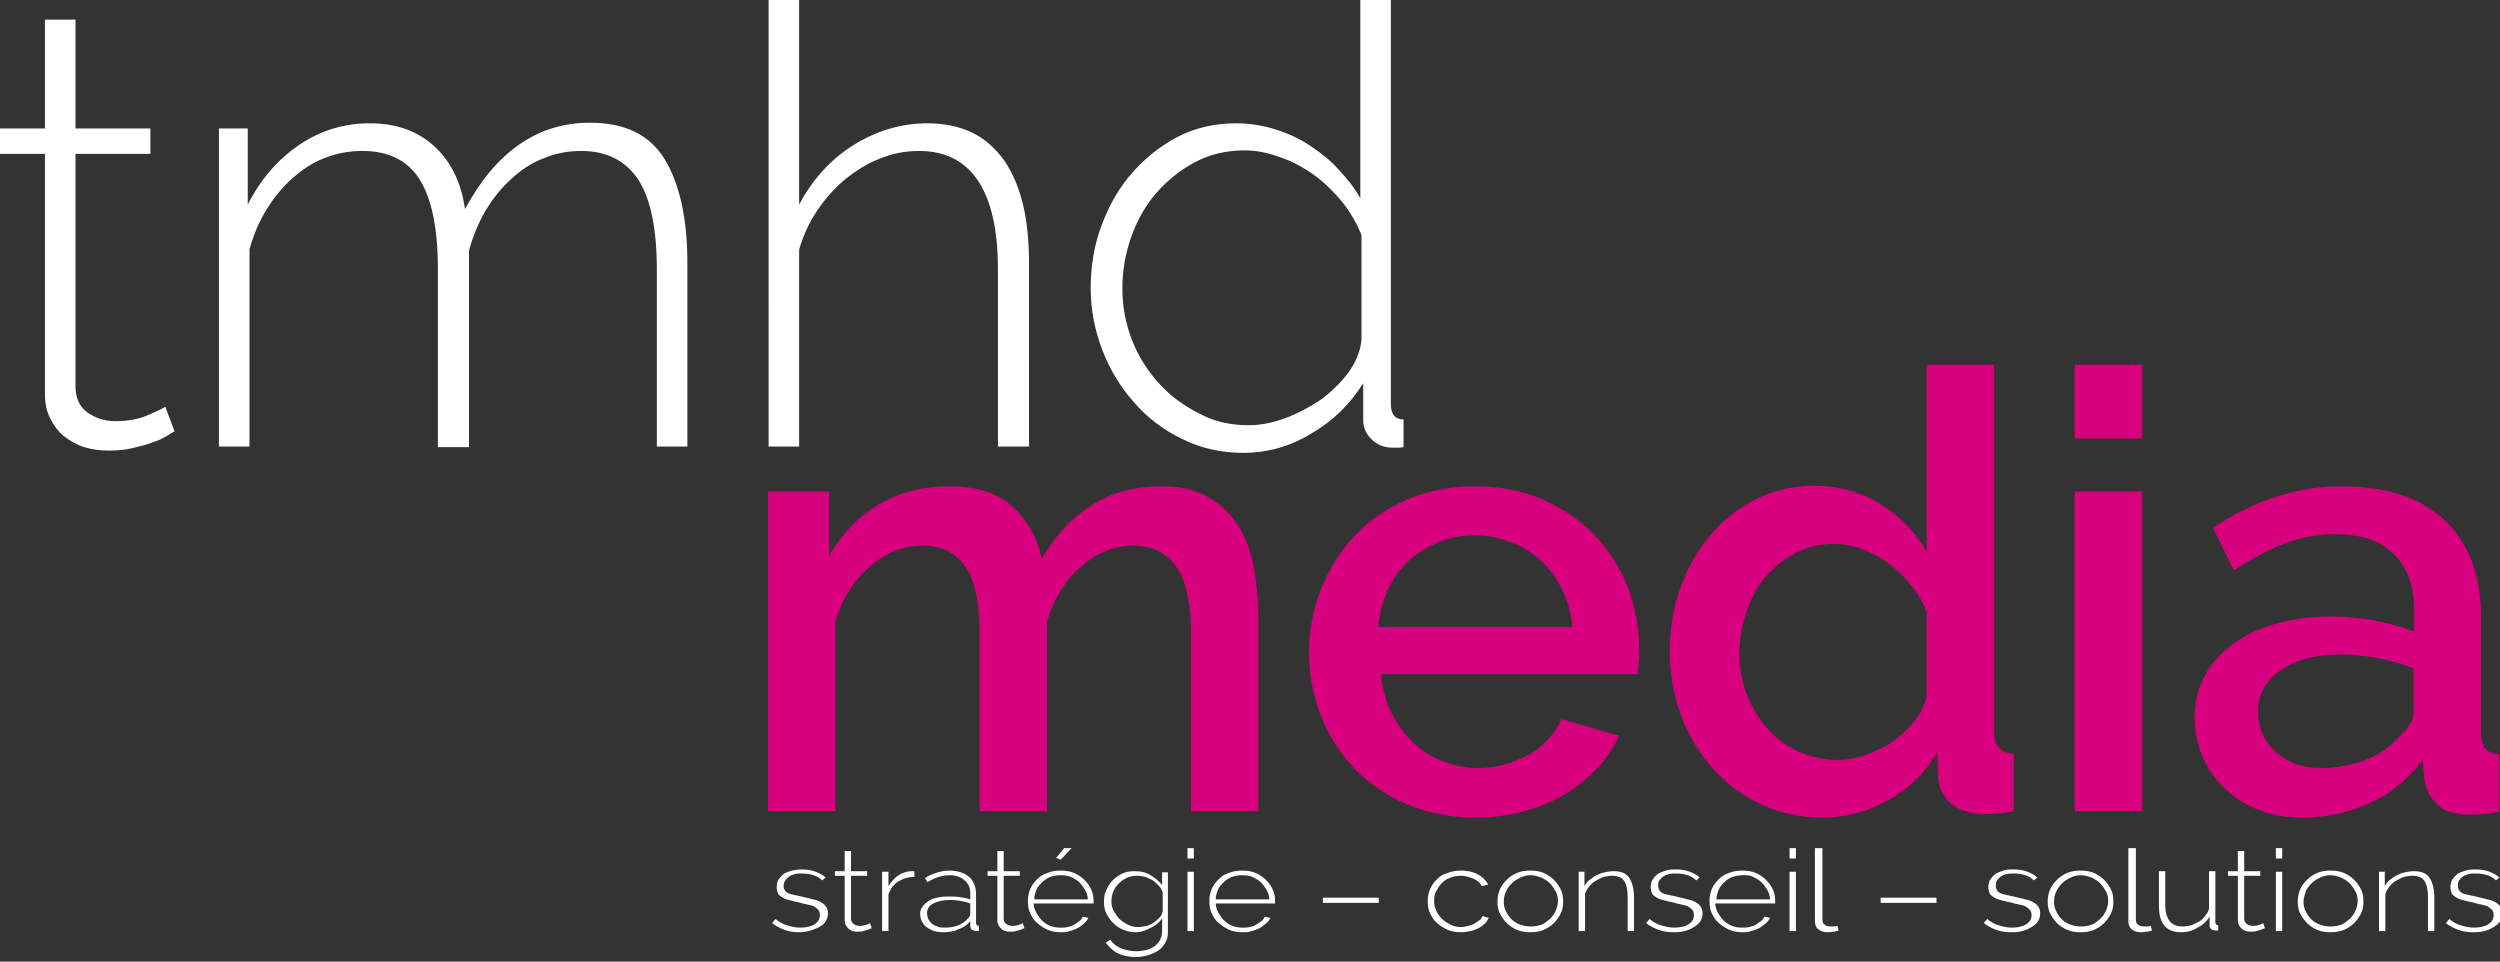 <?xml version="1.0" encoding="utf-8"?>
<!-- Generator: Adobe Illustrator 20.1.0, SVG Export Plug-In . SVG Version: 6.00 Build 0)  -->
<svg version="1.1" xmlns="http://www.w3.org/2000/svg" xmlns:xlink="http://www.w3.org/1999/xlink" x="0px" y="0px"
	 viewBox="0 0 433.9 166.9" style="enable-background:new 0 0 433.9 166.9;" xml:space="preserve">
<rect x="0" y="0" width="433.9" height="166.9" fill="#333333" stroke="none"/>
<style type="text/css">
	.st0{fill:#FFFFFF;}
	.st1{fill:#D8007E;}
</style>
<g id="Calque_1">
</g>
<g id="Calque_2">
	<g>
		<path class="st0" d="M30.3,74.9c-0.3,0.1-0.8,0.4-1.4,0.8c-0.7,0.4-1.5,0.8-2.5,1.1c-1,0.4-2.2,0.7-3.5,1
			c-1.3,0.3-2.7,0.4-4.1,0.4c-1.5,0-2.9-0.2-4.2-0.6c-1.3-0.4-2.5-1.1-3.5-1.9c-1-0.8-1.8-1.9-2.4-3.1c-0.6-1.2-0.9-2.6-0.9-4.2
			V26.7H0v-4.4h7.8V3.4h5.3v18.9h13v4.4h-13V67c0,2.1,0.7,3.6,2.1,4.6c1.4,1,3,1.5,4.9,1.5c2.2,0,4.1-0.4,5.7-1.1
			c1.6-0.7,2.6-1.2,2.9-1.4L30.3,74.9z"/>
		<path class="st0" d="M119.3,77.5h-5.3V46.7c0-7-1.1-12.2-3.2-15.5c-2.2-3.3-5.5-5-9.9-5c-2.3,0-4.5,0.4-6.6,1.3
			c-2.1,0.8-3.9,2-5.6,3.6c-1.7,1.5-3.1,3.3-4.4,5.4c-1.2,2.1-2.2,4.4-2.9,7v34.1H76V46.7c0-7.1-1.1-12.3-3.2-15.6s-5.4-4.9-9.9-4.9
			c-2.3,0-4.4,0.4-6.5,1.2c-2.1,0.8-3.9,2-5.6,3.5c-1.7,1.5-3.2,3.3-4.5,5.4c-1.3,2.1-2.3,4.4-3,7v34.2h-5.3V22.3H43v13.2
			c2.3-4.5,5.3-7.9,9-10.4c3.7-2.5,7.8-3.7,12.2-3.7c4.7,0,8.4,1.4,11.3,4.1s4.6,6.4,5.2,10.8c5.4-10,12.6-15,21.7-15
			c6.1,0,10.4,2.1,13,6.4c2.6,4.3,3.9,10.3,3.9,18V77.5z"/>
		<path class="st0" d="M178.5,77.5h-5.3V46.7c0-6.9-1.2-12-3.5-15.4c-2.3-3.4-5.7-5.1-10.2-5.1c-2.3,0-4.5,0.4-6.7,1.3
			c-2.2,0.8-4.2,2.1-6.1,3.6c-1.9,1.6-3.5,3.4-4.9,5.5c-1.4,2.1-2.4,4.3-3.1,6.7v34.2h-5.3V0h5.3v35.5c2.3-4.3,5.4-7.8,9.4-10.3
			c4-2.5,8.3-3.8,12.9-3.8c3,0,5.7,0.6,7.9,1.7c2.2,1.1,4,2.8,5.5,4.9c1.4,2.1,2.5,4.7,3.2,7.7c0.7,3,1,6.4,1,10.1V77.5z"/>
		<path class="st0" d="M215.8,78.6c-3.8,0-7.4-0.8-10.6-2.4c-3.3-1.6-6.1-3.7-8.4-6.4c-2.4-2.7-4.2-5.7-5.5-9.1c-1.3-3.4-2-7-2-10.7
			c0-3.8,0.6-7.5,1.9-10.9c1.3-3.5,3-6.5,5.3-9.1c2.3-2.6,4.9-4.7,8-6.3c3.1-1.6,6.5-2.3,10.1-2.3c2.4,0,4.7,0.4,6.9,1.1
			c2.2,0.7,4.1,1.6,5.9,2.8s3.5,2.5,4.9,4.1c1.5,1.6,2.8,3.2,3.8,5V0h5.3v70.1c0,1.8,0.7,2.7,2.2,2.7v4.8c-0.4,0.1-0.7,0.1-1,0.1
			c-0.3,0-0.6,0-0.8,0c-1.6,0-2.8-0.5-3.8-1.5c-1-1-1.4-2.1-1.4-3.3v-6.4c-2.3,3.7-5.3,6.6-9.1,8.8
			C223.9,77.5,219.9,78.6,215.8,78.6z M216.8,73.8c1.9,0,4-0.4,6.2-1.2c2.2-0.8,4.2-1.9,6.2-3.2c1.9-1.4,3.5-3,4.8-4.7
			c1.3-1.8,2.1-3.7,2.3-5.7V40.8c-0.8-2-1.9-3.9-3.3-5.7c-1.5-1.8-3.1-3.4-4.9-4.7c-1.8-1.3-3.8-2.4-5.9-3.1
			c-2.1-0.8-4.2-1.2-6.2-1.2c-3.2,0-6.1,0.7-8.7,2.1c-2.6,1.4-4.8,3.2-6.7,5.4c-1.9,2.2-3.3,4.8-4.3,7.6c-1,2.9-1.5,5.8-1.5,8.9
			c0,3.2,0.6,6.2,1.7,9c1.1,2.8,2.7,5.3,4.7,7.5c2,2.2,4.4,3.9,7,5.2C210.8,73.2,213.6,73.8,216.8,73.8z"/>
		<path class="st1" d="M218.4,140.8h-11.7v-31.1c0-5.2-0.9-9-2.6-11.4c-1.7-2.4-4.2-3.6-7.4-3.6c-3.3,0-6.4,1.2-9.1,3.7
			c-2.8,2.4-4.7,5.6-5.9,9.5v32.9h-11.7v-31.1c0-5.2-0.8-9-2.5-11.4c-1.7-2.4-4.1-3.6-7.4-3.6c-3.3,0-6.3,1.2-9.1,3.6
			c-2.8,2.4-4.8,5.6-6,9.5v33h-11.7V85.3h10.6v11.2c2.2-3.9,5.1-6.9,8.7-9c3.6-2.1,7.7-3.1,12.3-3.1c4.7,0,8.3,1.2,10.9,3.6
			c2.6,2.4,4.3,5.4,5,9c2.3-4.1,5.3-7.2,8.8-9.4c3.5-2.2,7.5-3.2,12-3.2c3.3,0,6,0.6,8.1,1.9c2.2,1.2,3.9,2.9,5.2,4.9
			c1.3,2.1,2.2,4.4,2.7,7.2c0.5,2.7,0.8,5.6,0.8,8.7V140.8z"/>
		<path class="st1" d="M256,141.9c-4.3,0-8.2-0.8-11.8-2.3c-3.5-1.5-6.6-3.6-9.1-6.2c-2.5-2.6-4.5-5.7-5.8-9.1
			c-1.4-3.5-2.1-7.2-2.1-11c0-3.9,0.7-7.6,2.1-11.1c1.4-3.5,3.3-6.6,5.8-9.2c2.5-2.7,5.5-4.7,9.1-6.3c3.5-1.5,7.5-2.3,11.9-2.3
			c4.3,0,8.2,0.8,11.7,2.3c3.5,1.6,6.5,3.6,9,6.2c2.5,2.6,4.4,5.6,5.7,9c1.3,3.4,2,7,2,10.8c0,0.8,0,1.6-0.1,2.4
			c-0.1,0.7-0.1,1.4-0.2,1.9h-44.5c0.2,2.5,0.8,4.7,1.8,6.7c1,2,2.2,3.7,3.7,5.1c1.5,1.5,3.3,2.6,5.2,3.3c1.9,0.8,4,1.2,6.1,1.2
			c1.6,0,3.1-0.2,4.6-0.6c1.5-0.4,2.9-1,4.2-1.7c1.3-0.7,2.4-1.6,3.4-2.7c1-1.1,1.8-2.2,2.3-3.5l10,2.9c-1.9,4.2-5.1,7.6-9.5,10.2
			C267,140.5,261.9,141.9,256,141.9z M272.9,108.8c-0.2-2.3-0.8-4.5-1.8-6.5c-1-2-2.2-3.7-3.7-5c-1.5-1.4-3.2-2.5-5.2-3.2
			c-2-0.8-4.1-1.2-6.3-1.2c-2.2,0-4.3,0.4-6.2,1.2c-1.9,0.8-3.7,1.9-5.2,3.2c-1.5,1.4-2.7,3.1-3.6,5c-0.9,2-1.5,4.1-1.7,6.5H272.9z"
			/>
		<path class="st1" d="M316.2,141.9c-3.8,0-7.3-0.8-10.6-2.3c-3.2-1.5-6-3.6-8.3-6.2c-2.3-2.6-4.2-5.7-5.5-9.1
			c-1.3-3.5-2-7.2-2-11.2c0-4,0.6-7.7,1.9-11.2c1.2-3.5,3-6.5,5.2-9.1c2.2-2.6,4.8-4.6,7.9-6.2c3.1-1.5,6.4-2.3,10-2.3
			c4.3,0,8.2,1.1,11.6,3.2c3.4,2.1,6.1,4.9,8,8.3V63.3h11.7V127c0,2.4,1.1,3.7,3.4,3.8v10c-1.2,0.2-2.3,0.4-3.2,0.4
			c-0.9,0.1-1.8,0.1-2.5,0.1c-4.4-0.4-6.9-2.4-7.4-6.1l-0.2-4.6c-2.1,3.6-5,6.4-8.5,8.3C324.1,140.9,320.3,141.9,316.2,141.9z
			 M319.2,131.9c1.5,0,3-0.3,4.7-0.9c1.6-0.6,3.1-1.3,4.6-2.3c1.4-1,2.7-2.2,3.7-3.5c1.1-1.3,1.8-2.8,2.2-4.4v-14.5
			c-0.6-1.7-1.5-3.3-2.7-4.7c-1.1-1.4-2.4-2.7-3.9-3.8c-1.5-1.1-3-1.9-4.6-2.5c-1.6-0.6-3.3-0.9-4.9-0.9c-2.5,0-4.7,0.5-6.7,1.6
			c-2,1.1-3.8,2.5-5.2,4.2c-1.5,1.8-2.6,3.8-3.3,6.1c-0.8,2.3-1.2,4.7-1.2,7.1c0,2.5,0.4,5,1.3,7.2c0.9,2.3,2.1,4.2,3.6,5.9
			c1.5,1.7,3.3,3,5.5,4C314.4,131.4,316.7,131.9,319.2,131.9z"/>
		<path class="st1" d="M360.1,76.1V63.3h11.7v12.8H360.1z M360.1,140.8V85.3h11.7v55.5H360.1z"/>
		<path class="st1" d="M399.6,141.9c-2.7,0-5.2-0.4-7.5-1.3c-2.3-0.9-4.3-2.1-5.9-3.7c-1.7-1.6-3-3.4-3.9-5.5s-1.4-4.4-1.4-6.9
			c0-2.6,0.6-5,1.7-7.1c1.1-2.1,2.7-4,4.8-5.5c2.1-1.6,4.6-2.8,7.4-3.6c2.9-0.8,6-1.3,9.5-1.3c2.6,0,5.2,0.2,7.8,0.7
			c2.5,0.5,4.8,1.1,6.9,1.9v-3.8c0-4.1-1.2-7.3-3.5-9.6c-2.3-2.3-5.7-3.5-10.1-3.5c-3,0-5.9,0.5-8.8,1.6c-2.9,1.1-5.8,2.7-8.9,4.7
			l-3.6-7.4c7.2-4.8,14.6-7.2,22.3-7.2c7.6,0,13.6,1.9,17.8,5.8c4.2,3.9,6.4,9.5,6.4,16.8V127c0,1.3,0.2,2.3,0.7,2.9
			c0.5,0.6,1.3,0.9,2.5,1v10c-1.1,0.2-2.2,0.4-3.1,0.4c-1,0.1-1.8,0.1-2.6,0.1c-2.3-0.1-4-0.7-5.1-1.8c-1.2-1.1-1.9-2.5-2.2-4.2
			l-0.3-3.5c-2.5,3.3-5.5,5.8-9.2,7.5C407.7,141,403.8,141.9,399.6,141.9z M402.8,133.3c2.8,0,5.5-0.5,8-1.5c2.5-1,4.5-2.5,5.9-4.3
			c1.5-1.3,2.2-2.6,2.2-4V116c-2-0.8-4.1-1.4-6.3-1.8c-2.2-0.4-4.4-0.6-6.5-0.6c-4.2,0-7.6,0.9-10.2,2.7c-2.7,1.8-4,4.2-4,7.2
			c0,2.8,1,5.1,3.1,7S399.6,133.3,402.8,133.3z"/>
	</g>
	<g>
		<path class="st0" d="M138.8,161.8c-0.9,0-1.8-0.1-2.6-0.4c-0.8-0.3-1.6-0.7-2.2-1.2l0.6-0.7c0.6,0.5,1.3,0.9,2,1.1
			c0.7,0.2,1.4,0.4,2.3,0.4c1,0,1.9-0.2,2.5-0.6c0.6-0.4,0.9-0.9,0.9-1.6c0-0.3-0.1-0.6-0.2-0.8c-0.2-0.2-0.4-0.4-0.7-0.6
			c-0.3-0.2-0.7-0.3-1.2-0.4s-1-0.2-1.6-0.4c-0.7-0.1-1.2-0.3-1.7-0.4c-0.5-0.1-0.9-0.3-1.2-0.5c-0.3-0.2-0.6-0.4-0.7-0.7
			s-0.2-0.6-0.2-1c0-0.5,0.1-1,0.3-1.3s0.5-0.7,0.9-1s0.9-0.4,1.4-0.6c0.5-0.1,1.1-0.2,1.7-0.2c0.9,0,1.7,0.1,2.5,0.4
			c0.7,0.3,1.3,0.6,1.7,1l-0.6,0.5c-0.4-0.4-0.9-0.7-1.5-0.9c-0.6-0.2-1.3-0.3-2-0.3c-0.4,0-0.9,0-1.2,0.1c-0.4,0.1-0.7,0.2-1,0.4
			c-0.3,0.2-0.5,0.4-0.7,0.7c-0.2,0.3-0.3,0.6-0.3,1c0,0.3,0.1,0.5,0.2,0.7c0.1,0.2,0.3,0.3,0.5,0.5c0.3,0.1,0.6,0.2,1,0.3
			c0.4,0.1,0.9,0.2,1.4,0.3c0.7,0.2,1.4,0.3,2,0.5c0.6,0.1,1.1,0.3,1.4,0.5c0.4,0.2,0.7,0.5,0.9,0.8c0.2,0.3,0.3,0.7,0.3,1.1
			c0,0.9-0.4,1.7-1.2,2.2S140.2,161.8,138.8,161.8z"/>
		<path class="st0" d="M151.3,161.1c-0.1,0-0.2,0.1-0.3,0.1c-0.1,0.1-0.3,0.1-0.5,0.2s-0.5,0.1-0.7,0.2s-0.6,0.1-0.9,0.1
			c-0.3,0-0.6,0-0.9-0.1s-0.5-0.2-0.7-0.4c-0.2-0.2-0.4-0.4-0.5-0.6s-0.2-0.5-0.2-0.8v-7.8h-1.7v-0.8h1.7v-3.5h1.1v3.5h2.8v0.8h-2.8
			v7.5c0,0.4,0.2,0.7,0.5,0.9c0.3,0.2,0.7,0.3,1,0.3c0.5,0,0.9-0.1,1.2-0.2c0.3-0.1,0.5-0.2,0.6-0.3L151.3,161.1z"/>
		<path class="st0" d="M158.7,152.2c-1.1,0-2,0.3-2.8,0.8c-0.8,0.5-1.3,1.2-1.7,2.2v6.4h-1.1v-10.3h1.1v2.5c0.4-0.7,1-1.3,1.6-1.8
			c0.7-0.5,1.4-0.7,2.2-0.8c0.2,0,0.3,0,0.4,0c0.1,0,0.2,0,0.3,0V152.2z"/>
		<path class="st0" d="M163.6,161.8c-0.5,0-1.1-0.1-1.5-0.2c-0.5-0.2-0.9-0.4-1.3-0.7c-0.4-0.3-0.6-0.6-0.8-1
			c-0.2-0.4-0.3-0.8-0.3-1.3c0-0.5,0.1-0.9,0.4-1.2c0.2-0.4,0.6-0.7,1-1c0.4-0.3,1-0.5,1.6-0.6c0.6-0.2,1.3-0.2,2-0.2
			c0.6,0,1.3,0,1.9,0.1c0.7,0.1,1.2,0.2,1.8,0.4v-1c0-1-0.3-1.8-1-2.3c-0.6-0.6-1.5-0.9-2.6-0.9c-0.6,0-1.2,0.1-1.9,0.3
			c-0.6,0.2-1.3,0.5-1.9,0.9l-0.5-0.7c1.5-0.9,3-1.3,4.3-1.3c1.4,0,2.6,0.4,3.4,1.1c0.8,0.7,1.2,1.7,1.2,3v5c0,0.3,0.2,0.5,0.5,0.5
			v0.9c-0.1,0-0.1,0-0.2,0c-0.1,0-0.1,0-0.2,0c-0.3,0-0.5-0.1-0.8-0.2c-0.2-0.2-0.3-0.4-0.3-0.6v-0.9c-0.5,0.6-1.2,1.1-2.1,1.4
			C165.5,161.7,164.6,161.8,163.6,161.8z M163.9,161c0.9,0,1.7-0.1,2.4-0.4c0.7-0.3,1.3-0.7,1.7-1.2c0.3-0.3,0.4-0.5,0.4-0.8v-1.8
			c-1.2-0.4-2.3-0.6-3.5-0.6c-1.2,0-2.1,0.2-2.9,0.6s-1.1,1-1.1,1.7c0,0.3,0.1,0.7,0.2,1c0.2,0.3,0.4,0.6,0.6,0.8
			c0.3,0.2,0.6,0.4,1,0.5C163.1,161,163.4,161,163.9,161z"/>
		<path class="st0" d="M177.8,161.1c-0.1,0-0.2,0.1-0.3,0.1c-0.1,0.1-0.3,0.1-0.5,0.2s-0.5,0.1-0.7,0.2s-0.6,0.1-0.9,0.1
			c-0.3,0-0.6,0-0.9-0.1s-0.5-0.2-0.7-0.4c-0.2-0.2-0.4-0.4-0.5-0.6s-0.2-0.5-0.2-0.8v-7.8h-1.7v-0.8h1.7v-3.5h1.1v3.5h2.8v0.8h-2.8
			v7.5c0,0.4,0.2,0.7,0.5,0.9c0.3,0.2,0.7,0.3,1,0.3c0.5,0,0.9-0.1,1.2-0.2c0.3-0.1,0.5-0.2,0.6-0.3L177.8,161.1z"/>
		<path class="st0" d="M184.2,161.8c-0.8,0-1.6-0.1-2.3-0.4c-0.7-0.3-1.3-0.7-1.9-1.2s-0.9-1.1-1.2-1.7s-0.4-1.3-0.4-2.1
			c0-0.7,0.1-1.4,0.4-2.1s0.7-1.2,1.2-1.7c0.5-0.5,1.1-0.9,1.8-1.1c0.7-0.3,1.5-0.4,2.3-0.4c0.8,0,1.6,0.1,2.3,0.4
			c0.7,0.3,1.3,0.7,1.8,1.2c0.5,0.5,0.9,1,1.2,1.7c0.3,0.6,0.4,1.3,0.4,2c0,0.1,0,0.1,0,0.2c0,0.1,0,0.2,0,0.2h-10.4
			c0,0.6,0.2,1.1,0.5,1.7c0.3,0.5,0.6,0.9,1,1.3c0.4,0.4,0.9,0.7,1.4,0.9c0.5,0.2,1.1,0.3,1.8,0.3c0.4,0,0.8,0,1.2-0.1
			c0.4-0.1,0.8-0.2,1.1-0.4c0.3-0.2,0.6-0.4,0.9-0.6c0.3-0.2,0.5-0.5,0.6-0.8l1,0.2c-0.2,0.4-0.4,0.7-0.8,1
			c-0.3,0.3-0.7,0.6-1.1,0.8c-0.4,0.2-0.9,0.4-1.4,0.5C185.3,161.8,184.7,161.8,184.2,161.8z M188.8,156.1c0-0.6-0.2-1.2-0.5-1.7
			c-0.3-0.5-0.6-0.9-1-1.3c-0.4-0.4-0.9-0.6-1.4-0.9c-0.5-0.2-1.1-0.3-1.8-0.3s-1.2,0.1-1.8,0.3c-0.5,0.2-1,0.5-1.4,0.9
			c-0.4,0.4-0.8,0.8-1,1.3c-0.2,0.5-0.4,1.1-0.4,1.7H188.8z M184.1,149.2l-0.8-0.3l1.4-1.7h1.3L184.1,149.2z"/>
		<path class="st0" d="M197.3,161.8c-0.8,0-1.6-0.1-2.3-0.4c-0.7-0.3-1.3-0.7-1.8-1.2s-0.9-1.1-1.2-1.7c-0.3-0.6-0.4-1.3-0.4-2
			c0-0.7,0.1-1.4,0.4-2c0.3-0.6,0.6-1.2,1.1-1.7c0.5-0.5,1.1-0.9,1.7-1.2s1.4-0.4,2.2-0.4c1,0,1.9,0.2,2.7,0.7s1.4,1,2,1.7v-2.2h1
			v10.5c0,0.7-0.2,1.3-0.5,1.8c-0.3,0.5-0.7,1-1.2,1.3s-1.1,0.6-1.8,0.8c-0.7,0.2-1.4,0.3-2.1,0.3c-0.7,0-1.3-0.1-1.8-0.2
			c-0.5-0.1-1-0.3-1.4-0.5s-0.8-0.5-1.1-0.8s-0.6-0.6-0.9-1l0.8-0.5c0.5,0.7,1.1,1.2,1.9,1.5c0.8,0.3,1.7,0.5,2.6,0.5
			c0.6,0,1.2-0.1,1.7-0.2c0.5-0.1,1-0.4,1.4-0.6c0.4-0.3,0.7-0.6,1-1.1c0.2-0.4,0.4-0.9,0.4-1.5v-2.3c-0.5,0.7-1.1,1.2-1.9,1.6
			S198.1,161.8,197.3,161.8z M197.5,160.9c0.5,0,1-0.1,1.5-0.2s0.9-0.4,1.3-0.6c0.4-0.3,0.7-0.6,1-0.9c0.3-0.3,0.4-0.7,0.5-1v-3.4
			c-0.2-0.4-0.4-0.8-0.7-1.1c-0.3-0.3-0.6-0.6-1-0.9c-0.4-0.2-0.8-0.4-1.3-0.6c-0.4-0.1-0.9-0.2-1.4-0.2c-0.7,0-1.4,0.1-1.9,0.4
			c-0.6,0.3-1,0.6-1.4,1c-0.4,0.4-0.7,0.9-0.9,1.4c-0.2,0.5-0.3,1.1-0.3,1.6c0,0.6,0.1,1.2,0.4,1.7s0.6,1,1,1.4
			c0.4,0.4,0.9,0.7,1.5,1S196.9,160.9,197.5,160.9z"/>
		<path class="st0" d="M206.1,149v-1.8h1.1v1.8H206.1z M206.1,161.6v-10.3h1.1v10.3H206.1z"/>
		<path class="st0" d="M215.7,161.8c-0.8,0-1.6-0.1-2.3-0.4c-0.7-0.3-1.3-0.7-1.9-1.2s-0.9-1.1-1.2-1.7s-0.4-1.3-0.4-2.1
			c0-0.7,0.1-1.4,0.4-2.1s0.7-1.2,1.2-1.7c0.5-0.5,1.1-0.9,1.8-1.1c0.7-0.3,1.5-0.4,2.3-0.4c0.8,0,1.6,0.1,2.3,0.4
			c0.7,0.3,1.3,0.7,1.8,1.2c0.5,0.5,0.9,1,1.2,1.7c0.3,0.6,0.4,1.3,0.4,2c0,0.1,0,0.1,0,0.2c0,0.1,0,0.2,0,0.2H211
			c0,0.6,0.2,1.1,0.5,1.7c0.3,0.5,0.6,0.9,1,1.3c0.4,0.4,0.9,0.7,1.4,0.9c0.5,0.2,1.1,0.3,1.8,0.3c0.4,0,0.8,0,1.2-0.1
			c0.4-0.1,0.8-0.2,1.1-0.4c0.3-0.2,0.6-0.4,0.9-0.6c0.3-0.2,0.5-0.5,0.6-0.8l1,0.2c-0.2,0.4-0.4,0.7-0.8,1s-0.7,0.6-1.1,0.8
			c-0.4,0.2-0.9,0.4-1.4,0.5C216.8,161.8,216.2,161.8,215.7,161.8z M220.3,156.1c0-0.6-0.2-1.2-0.5-1.7c-0.3-0.5-0.6-0.9-1-1.3
			c-0.4-0.4-0.9-0.6-1.4-0.9c-0.5-0.2-1.1-0.3-1.8-0.3s-1.2,0.1-1.8,0.3c-0.5,0.2-1,0.5-1.4,0.9c-0.4,0.4-0.8,0.8-1,1.3
			c-0.2,0.5-0.4,1.1-0.4,1.7H220.3z"/>
		<path class="st0" d="M229.6,156.7v-0.9h9.7v0.9H229.6z"/>
		<path class="st0" d="M247.8,156.4c0-0.7,0.1-1.4,0.4-2.1s0.7-1.2,1.2-1.7c0.5-0.5,1.1-0.9,1.9-1.1c0.7-0.3,1.5-0.4,2.3-0.4
			c1.1,0,2,0.2,2.8,0.6s1.4,1,1.9,1.8l-1.1,0.3c-0.3-0.6-0.8-1-1.5-1.3c-0.7-0.3-1.4-0.5-2.1-0.5c-0.7,0-1.3,0.1-1.8,0.3
			c-0.6,0.2-1.1,0.5-1.5,0.9c-0.4,0.4-0.7,0.9-1,1.4s-0.4,1.1-0.4,1.7c0,0.6,0.1,1.2,0.4,1.8c0.2,0.5,0.6,1,1,1.4
			c0.4,0.4,0.9,0.7,1.5,1s1.2,0.4,1.8,0.4c0.4,0,0.8-0.1,1.2-0.2c0.4-0.1,0.8-0.2,1.1-0.4c0.3-0.2,0.6-0.4,0.9-0.6
			c0.3-0.2,0.4-0.5,0.5-0.7l1.1,0.3c-0.2,0.4-0.4,0.7-0.7,1c-0.3,0.3-0.7,0.6-1.1,0.8c-0.4,0.2-0.9,0.4-1.4,0.5
			c-0.5,0.1-1,0.2-1.6,0.2c-0.8,0-1.6-0.1-2.3-0.4s-1.3-0.7-1.9-1.2s-0.9-1.1-1.2-1.7C247.9,157.9,247.8,157.2,247.8,156.4z"/>
		<path class="st0" d="M265.6,161.8c-0.8,0-1.6-0.1-2.3-0.4c-0.7-0.3-1.3-0.7-1.8-1.2s-0.9-1.1-1.2-1.7s-0.4-1.3-0.4-2
			c0-0.7,0.1-1.4,0.4-2.1s0.7-1.2,1.2-1.7c0.5-0.5,1.1-0.9,1.8-1.2c0.7-0.3,1.5-0.4,2.3-0.4c0.8,0,1.6,0.1,2.3,0.4
			c0.7,0.3,1.3,0.7,1.8,1.2c0.5,0.5,0.9,1.1,1.2,1.7s0.4,1.3,0.4,2.1c0,0.7-0.1,1.4-0.4,2s-0.7,1.2-1.2,1.7s-1.1,0.9-1.8,1.2
			C267.2,161.7,266.4,161.8,265.6,161.8z M261,156.5c0,0.6,0.1,1.2,0.4,1.7c0.2,0.5,0.6,1,1,1.4s0.9,0.7,1.5,0.9
			c0.6,0.2,1.2,0.3,1.8,0.3c0.6,0,1.2-0.1,1.8-0.3c0.6-0.2,1-0.6,1.5-1c0.4-0.4,0.8-0.9,1-1.4c0.2-0.5,0.4-1.1,0.4-1.7
			c0-0.6-0.1-1.2-0.4-1.7s-0.6-1-1-1.4c-0.4-0.4-0.9-0.7-1.5-1c-0.6-0.2-1.2-0.4-1.8-0.4c-0.6,0-1.2,0.1-1.8,0.4s-1.1,0.6-1.5,1
			c-0.4,0.4-0.8,0.9-1,1.4C261.1,155.3,261,155.9,261,156.5z"/>
		<path class="st0" d="M283.6,161.6h-1.1v-5.8c0-1.3-0.2-2.3-0.6-2.9s-1.1-0.9-2.1-0.9c-0.5,0-1,0.1-1.5,0.2
			c-0.5,0.2-0.9,0.4-1.4,0.7s-0.8,0.6-1.1,1c-0.3,0.4-0.6,0.8-0.7,1.3v6.4H274v-10.3h1v2.5c0.2-0.4,0.5-0.8,0.9-1.1
			c0.4-0.3,0.8-0.6,1.2-0.8c0.4-0.2,0.9-0.4,1.4-0.5c0.5-0.1,1-0.2,1.6-0.2c1.3,0,2.2,0.4,2.7,1.2c0.5,0.8,0.8,1.9,0.8,3.4V161.6z"
			/>
		<path class="st0" d="M290.5,161.8c-0.9,0-1.8-0.1-2.6-0.4s-1.6-0.7-2.2-1.2l0.6-0.7c0.6,0.5,1.3,0.9,2,1.1
			c0.7,0.2,1.4,0.4,2.3,0.4c1,0,1.9-0.2,2.5-0.6c0.6-0.4,0.9-0.9,0.9-1.6c0-0.3-0.1-0.6-0.2-0.8c-0.2-0.2-0.4-0.4-0.7-0.6
			s-0.7-0.3-1.2-0.4c-0.5-0.1-1-0.2-1.6-0.4c-0.7-0.1-1.2-0.3-1.7-0.4c-0.5-0.1-0.9-0.3-1.2-0.5c-0.3-0.2-0.6-0.4-0.7-0.7
			s-0.2-0.6-0.2-1c0-0.5,0.1-1,0.3-1.3s0.5-0.7,0.9-1c0.4-0.3,0.9-0.4,1.4-0.6s1.1-0.2,1.7-0.2c0.9,0,1.7,0.1,2.5,0.4
			c0.7,0.3,1.3,0.6,1.7,1l-0.6,0.5c-0.4-0.4-0.9-0.7-1.5-0.9c-0.6-0.2-1.3-0.3-2-0.3c-0.4,0-0.9,0-1.2,0.1c-0.4,0.1-0.7,0.2-1,0.4
			c-0.3,0.2-0.5,0.4-0.7,0.7c-0.2,0.3-0.2,0.6-0.2,1c0,0.3,0.1,0.5,0.2,0.7c0.1,0.2,0.3,0.3,0.5,0.5c0.2,0.1,0.6,0.2,1,0.3
			c0.4,0.1,0.9,0.2,1.4,0.3c0.7,0.2,1.4,0.3,2,0.5c0.6,0.1,1.1,0.3,1.4,0.5c0.4,0.2,0.7,0.5,0.9,0.8c0.2,0.3,0.3,0.7,0.3,1.1
			c0,0.9-0.4,1.7-1.2,2.2C293,161.6,291.9,161.8,290.5,161.8z"/>
		<path class="st0" d="M302.5,161.8c-0.8,0-1.6-0.1-2.3-0.4s-1.3-0.7-1.9-1.2s-0.9-1.1-1.2-1.7s-0.4-1.3-0.4-2.1
			c0-0.7,0.1-1.4,0.4-2.1s0.7-1.2,1.2-1.7c0.5-0.5,1.1-0.9,1.8-1.1c0.7-0.3,1.5-0.4,2.3-0.4c0.8,0,1.6,0.1,2.3,0.4
			c0.7,0.3,1.3,0.7,1.8,1.2c0.5,0.5,0.9,1,1.2,1.7c0.3,0.6,0.4,1.3,0.4,2c0,0.1,0,0.1,0,0.2c0,0.1,0,0.2,0,0.2h-10.4
			c0,0.6,0.2,1.1,0.5,1.7c0.3,0.5,0.6,0.9,1,1.3c0.4,0.4,0.9,0.7,1.4,0.9c0.5,0.2,1.1,0.3,1.8,0.3c0.4,0,0.8,0,1.2-0.1
			c0.4-0.1,0.8-0.2,1.1-0.4c0.3-0.2,0.6-0.4,0.9-0.6c0.3-0.2,0.5-0.5,0.6-0.8l1,0.2c-0.2,0.4-0.4,0.7-0.8,1s-0.7,0.6-1.1,0.8
			c-0.4,0.2-0.9,0.4-1.4,0.5C303.6,161.8,303.1,161.8,302.5,161.8z M307.2,156.1c0-0.6-0.2-1.2-0.5-1.7c-0.3-0.5-0.6-0.9-1-1.3
			c-0.4-0.4-0.9-0.6-1.4-0.9s-1.1-0.3-1.8-0.3c-0.6,0-1.2,0.1-1.8,0.3s-1,0.5-1.4,0.9c-0.4,0.4-0.8,0.8-1,1.3
			c-0.2,0.5-0.4,1.1-0.4,1.7H307.2z"/>
		<path class="st0" d="M310.6,149v-1.8h1.1v1.8H310.6z M310.6,161.6v-10.3h1.1v10.3H310.6z"/>
		<path class="st0" d="M315.1,147.2h1.2v12.4c0,0.4,0.1,0.7,0.4,0.9c0.2,0.2,0.6,0.3,1,0.3c0.2,0,0.4,0,0.6,0c0.2,0,0.5-0.1,0.6-0.1
			l0.2,0.8c-0.3,0.1-0.6,0.2-1,0.2c-0.4,0.1-0.7,0.1-1,0.1c-0.6,0-1.1-0.2-1.5-0.5c-0.4-0.3-0.6-0.8-0.6-1.4V147.2z"/>
		<path class="st0" d="M326.4,156.7v-0.9h9.7v0.9H326.4z"/>
		<path class="st0" d="M349.1,161.8c-0.9,0-1.8-0.1-2.6-0.4s-1.6-0.7-2.2-1.2l0.6-0.7c0.6,0.5,1.3,0.9,2,1.1
			c0.7,0.2,1.4,0.4,2.3,0.4c1,0,1.9-0.2,2.5-0.6c0.6-0.4,0.9-0.9,0.9-1.6c0-0.3-0.1-0.6-0.2-0.8c-0.2-0.2-0.4-0.4-0.7-0.6
			s-0.7-0.3-1.2-0.4c-0.5-0.1-1-0.2-1.6-0.4c-0.7-0.1-1.2-0.3-1.7-0.4c-0.5-0.1-0.9-0.3-1.2-0.5c-0.3-0.2-0.6-0.4-0.7-0.7
			s-0.2-0.6-0.2-1c0-0.5,0.1-1,0.3-1.3s0.5-0.7,0.9-1c0.4-0.3,0.9-0.4,1.4-0.6s1.1-0.2,1.7-0.2c0.9,0,1.7,0.1,2.5,0.4
			c0.7,0.3,1.3,0.6,1.7,1l-0.6,0.5c-0.4-0.4-0.9-0.7-1.5-0.9c-0.6-0.2-1.3-0.3-2-0.3c-0.4,0-0.9,0-1.2,0.1c-0.4,0.1-0.7,0.2-1,0.4
			c-0.3,0.2-0.5,0.4-0.7,0.7c-0.2,0.3-0.2,0.6-0.2,1c0,0.3,0.1,0.5,0.2,0.7c0.1,0.2,0.3,0.3,0.5,0.5c0.2,0.1,0.6,0.2,1,0.3
			c0.4,0.1,0.9,0.2,1.4,0.3c0.7,0.2,1.4,0.3,2,0.5c0.6,0.1,1.1,0.3,1.4,0.5c0.4,0.2,0.7,0.5,0.9,0.8c0.2,0.3,0.3,0.7,0.3,1.1
			c0,0.9-0.4,1.7-1.2,2.2C351.6,161.6,350.5,161.8,349.1,161.8z"/>
		<path class="st0" d="M361.1,161.8c-0.8,0-1.6-0.1-2.3-0.4c-0.7-0.3-1.3-0.7-1.8-1.2s-0.9-1.1-1.2-1.7s-0.4-1.3-0.4-2
			c0-0.7,0.1-1.4,0.4-2.1s0.7-1.2,1.2-1.7c0.5-0.5,1.1-0.9,1.8-1.2c0.7-0.3,1.5-0.4,2.3-0.4c0.8,0,1.6,0.1,2.3,0.4
			c0.7,0.3,1.3,0.7,1.8,1.2c0.5,0.5,0.9,1.1,1.2,1.7s0.4,1.3,0.4,2.1c0,0.7-0.1,1.4-0.4,2s-0.7,1.2-1.2,1.7s-1.1,0.9-1.8,1.2
			C362.7,161.7,361.9,161.8,361.1,161.8z M356.5,156.5c0,0.6,0.1,1.2,0.4,1.7c0.2,0.5,0.6,1,1,1.4s0.9,0.7,1.5,0.9
			c0.6,0.2,1.2,0.3,1.8,0.3c0.6,0,1.2-0.1,1.8-0.3c0.6-0.2,1-0.6,1.5-1c0.4-0.4,0.8-0.9,1-1.4c0.2-0.5,0.4-1.1,0.4-1.7
			c0-0.6-0.1-1.2-0.4-1.7s-0.6-1-1-1.4c-0.4-0.4-0.9-0.7-1.5-1c-0.6-0.2-1.2-0.4-1.8-0.4c-0.6,0-1.2,0.1-1.8,0.4s-1.1,0.6-1.5,1
			c-0.4,0.4-0.8,0.9-1,1.4C356.6,155.3,356.5,155.9,356.5,156.5z"/>
		<path class="st0" d="M369.5,147.2h1.2v12.4c0,0.4,0.1,0.7,0.4,0.9c0.2,0.2,0.6,0.3,1,0.3c0.2,0,0.4,0,0.6,0c0.2,0,0.5-0.1,0.6-0.1
			l0.2,0.8c-0.3,0.1-0.6,0.2-1,0.2c-0.4,0.1-0.7,0.1-1,0.1c-0.6,0-1.1-0.2-1.5-0.5c-0.4-0.3-0.6-0.8-0.6-1.4V147.2z"/>
		<path class="st0" d="M378.5,161.8c-2.5,0-3.8-1.5-3.8-4.6v-6h1.1v5.8c0,2.5,1,3.8,3,3.8c0.5,0,1-0.1,1.5-0.2
			c0.5-0.2,0.9-0.4,1.3-0.6s0.8-0.6,1.1-1c0.3-0.4,0.6-0.8,0.7-1.3v-6.5h1.1v8.9c0,0.3,0.2,0.5,0.5,0.5v0.9c-0.1,0-0.2,0-0.2,0
			s-0.1,0-0.2,0c-0.3,0-0.6-0.1-0.8-0.2c-0.2-0.2-0.3-0.4-0.3-0.6v-1.6c-0.5,0.8-1.2,1.5-2.1,1.9
			C380.5,161.6,379.5,161.8,378.5,161.8z"/>
		<path class="st0" d="M393.1,161.1c-0.1,0-0.2,0.1-0.3,0.1c-0.1,0.1-0.3,0.1-0.5,0.2s-0.5,0.1-0.7,0.2s-0.6,0.1-0.9,0.1
			c-0.3,0-0.6,0-0.9-0.1c-0.3-0.1-0.5-0.2-0.7-0.4c-0.2-0.2-0.4-0.4-0.5-0.6c-0.1-0.2-0.2-0.5-0.2-0.8v-7.8h-1.7v-0.8h1.7v-3.5h1.1
			v3.5h2.8v0.8h-2.8v7.5c0,0.4,0.2,0.7,0.5,0.9c0.3,0.2,0.7,0.3,1,0.3c0.5,0,0.9-0.1,1.2-0.2c0.3-0.1,0.5-0.2,0.6-0.3L393.1,161.1z"
			/>
		<path class="st0" d="M395,149v-1.8h1.1v1.8H395z M395,161.6v-10.3h1.1v10.3H395z"/>
		<path class="st0" d="M404.5,161.8c-0.8,0-1.6-0.1-2.3-0.4c-0.7-0.3-1.3-0.7-1.8-1.2s-0.9-1.1-1.2-1.7s-0.4-1.3-0.4-2
			c0-0.7,0.1-1.4,0.4-2.1s0.7-1.2,1.2-1.7c0.5-0.5,1.1-0.9,1.8-1.2c0.7-0.3,1.5-0.4,2.3-0.4c0.8,0,1.6,0.1,2.3,0.4
			c0.7,0.3,1.3,0.7,1.8,1.2c0.5,0.5,0.9,1.1,1.2,1.7s0.4,1.3,0.4,2.1c0,0.7-0.1,1.4-0.4,2s-0.7,1.2-1.2,1.7s-1.1,0.9-1.8,1.2
			C406,161.7,405.3,161.8,404.5,161.8z M399.8,156.5c0,0.6,0.1,1.2,0.4,1.7c0.2,0.5,0.6,1,1,1.4s0.9,0.7,1.5,0.9
			c0.6,0.2,1.2,0.3,1.8,0.3c0.6,0,1.2-0.1,1.8-0.3c0.6-0.2,1-0.6,1.5-1c0.4-0.4,0.8-0.9,1-1.4c0.2-0.5,0.4-1.1,0.4-1.7
			c0-0.6-0.1-1.2-0.4-1.7s-0.6-1-1-1.4c-0.4-0.4-0.9-0.7-1.5-1c-0.6-0.2-1.2-0.4-1.8-0.4c-0.6,0-1.2,0.1-1.8,0.4s-1.1,0.6-1.5,1
			c-0.4,0.4-0.8,0.9-1,1.4C400,155.3,399.8,155.9,399.8,156.5z"/>
		<path class="st0" d="M422.5,161.6h-1.1v-5.8c0-1.3-0.2-2.3-0.6-2.9s-1.1-0.9-2.1-0.9c-0.5,0-1,0.1-1.5,0.2
			c-0.5,0.2-0.9,0.4-1.4,0.7s-0.8,0.6-1.1,1c-0.3,0.4-0.6,0.8-0.7,1.3v6.4h-1.1v-10.3h1v2.5c0.2-0.4,0.5-0.8,0.9-1.1
			c0.4-0.3,0.8-0.6,1.2-0.8c0.4-0.2,0.9-0.4,1.4-0.5c0.5-0.1,1-0.2,1.6-0.2c1.3,0,2.2,0.4,2.7,1.2c0.5,0.8,0.8,1.9,0.8,3.4V161.6z"
			/>
		<path class="st0" d="M429.3,161.8c-0.9,0-1.8-0.1-2.6-0.4s-1.6-0.7-2.2-1.2l0.6-0.7c0.6,0.5,1.3,0.9,2,1.1
			c0.7,0.2,1.4,0.4,2.3,0.4c1,0,1.9-0.2,2.5-0.6c0.6-0.4,0.9-0.9,0.9-1.6c0-0.3-0.1-0.6-0.2-0.8c-0.2-0.2-0.4-0.4-0.7-0.6
			s-0.7-0.3-1.2-0.4c-0.5-0.1-1-0.2-1.6-0.4c-0.7-0.1-1.2-0.3-1.7-0.4c-0.5-0.1-0.9-0.3-1.2-0.5c-0.3-0.2-0.6-0.4-0.7-0.7
			s-0.2-0.6-0.2-1c0-0.5,0.1-1,0.3-1.3s0.5-0.7,0.9-1c0.4-0.3,0.9-0.4,1.4-0.6s1.1-0.2,1.7-0.2c0.9,0,1.7,0.1,2.5,0.4
			c0.7,0.3,1.3,0.6,1.7,1l-0.6,0.5c-0.4-0.4-0.9-0.7-1.5-0.9c-0.6-0.2-1.3-0.3-2-0.3c-0.4,0-0.9,0-1.2,0.1c-0.4,0.1-0.7,0.2-1,0.4
			c-0.3,0.2-0.5,0.4-0.7,0.7c-0.2,0.3-0.2,0.6-0.2,1c0,0.3,0.1,0.5,0.2,0.7c0.1,0.2,0.3,0.3,0.5,0.5c0.2,0.1,0.6,0.2,1,0.3
			c0.4,0.1,0.9,0.2,1.4,0.3c0.7,0.2,1.4,0.3,2,0.5c0.6,0.1,1.1,0.3,1.4,0.5c0.4,0.2,0.7,0.5,0.9,0.8c0.2,0.3,0.3,0.7,0.3,1.1
			c0,0.9-0.4,1.7-1.2,2.2C431.8,161.6,430.7,161.8,429.3,161.8z"/>
	</g>
</g>
</svg>
